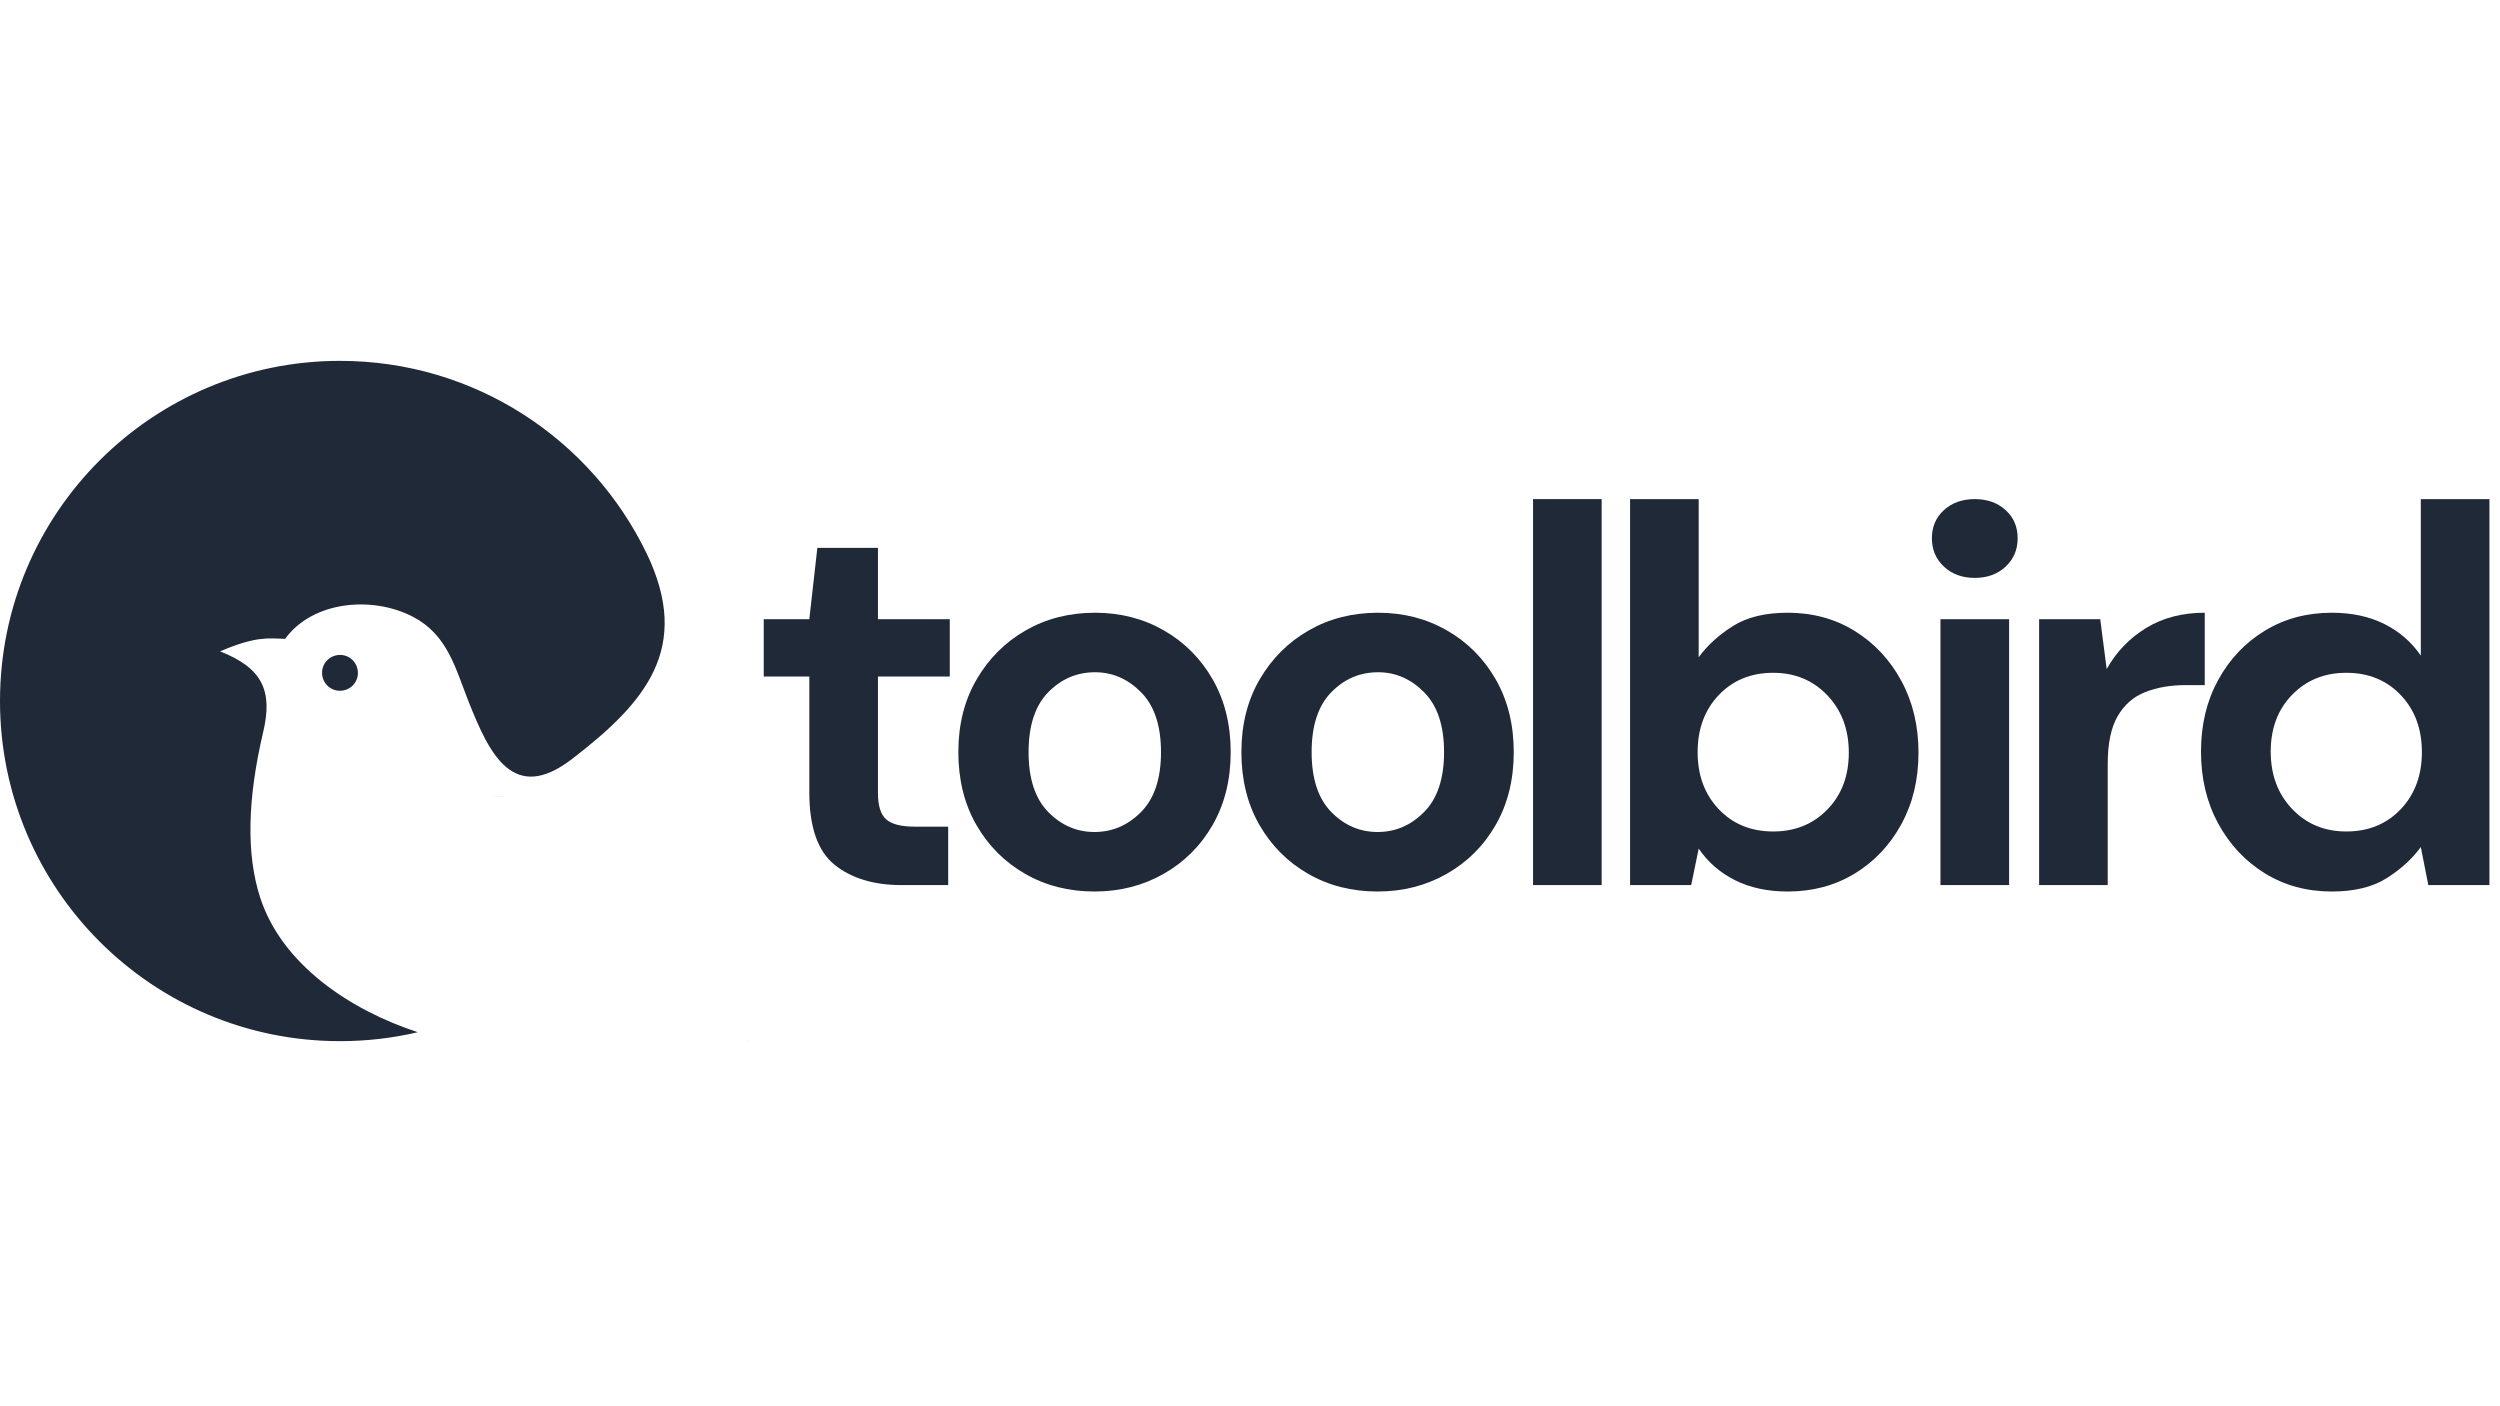 <svg xmlns="http://www.w3.org/2000/svg" xmlns:xlink="http://www.w3.org/1999/xlink" width="1920" zoomAndPan="magnify" viewBox="0 0 1440 810" height="1080" preserveAspectRatio="xMidYMid meet" version="1.0"><defs><g/><clipPath id="13f7ad5776"><path d="M 0 207.836 L 430.859 207.836 L 430.859 600 L 0 600 Z M 0 207.836 " clip-rule="nonzero"/></clipPath><clipPath id="32955220b5"><path d="M 242.855 458.551 L 430.965 458.551 L 430.965 602.164 L 242.855 602.164 Z M 242.855 458.551 " clip-rule="nonzero"/></clipPath></defs><rect x="-144" width="1728" fill="#ffffff" y="-81" height="972" fill-opacity="1"/><rect x="-144" width="1728" fill="#ffffff" y="-81" height="972" fill-opacity="1"/><g clip-path="url(#13f7ad5776)"><path fill="#1f2937" d="M 321.266 489.086 C 356.047 538.398 391.48 564.457 430.949 599.613 C 339.922 602.145 281.234 581.988 254.707 539.055 C 253.676 537.273 252.645 535.398 251.613 533.523 C 240.176 511.023 237.738 484.398 263.332 468.277 C 294.359 448.684 301.109 460.59 321.266 489.086 Z M 196.305 397.871 C 190.586 398.152 185.805 393.75 185.523 388.031 C 185.242 382.312 189.648 377.531 195.367 377.25 C 201.082 376.969 205.863 381.375 206.145 387.094 C 206.426 392.812 202.02 397.59 196.305 397.871 Z M 372.449 318.75 C 340.766 253.129 273.645 207.852 195.836 207.852 C 141.93 207.852 92.996 229.695 57.559 265.035 C 22.031 300.473 0 349.5 0 403.777 C 0 457.965 22.031 507.086 57.559 542.523 C 92.996 577.863 141.836 599.707 195.836 599.707 C 211.301 599.707 226.301 597.926 240.645 594.551 C 201.926 581.895 162.18 555.648 149.711 516.555 C 141.836 491.898 142.492 460.309 151.586 421.684 C 157.211 397.965 151.211 384.75 126.742 375.188 C 147.555 366.281 154.586 367.688 164.242 367.969 C 179.992 346.219 214.488 342.938 238.113 355.406 C 257.895 365.812 262.395 385.125 269.988 404.34 C 281.891 434.246 295.578 463.309 329.516 437.152 C 371.887 404.621 398.699 373.219 372.449 318.75 Z M 372.449 318.75 " fill-opacity="1" fill-rule="evenodd"/></g><g clip-path="url(#32955220b5)"><path fill="#ffffff" d="M 242.855 458.551 L 430.793 458.551 L 430.793 602.164 L 242.855 602.164 Z M 242.855 458.551 " fill-opacity="1" fill-rule="nonzero"/></g><g fill="#1f2937" fill-opacity="1"><g transform="translate(430.964, 509.81)"><g><path d="M 88.312 0 C 72.258 0 59.395 -3.91 49.719 -11.734 C 40.039 -19.555 35.203 -33.453 35.203 -53.422 L 35.203 -120.125 L 8.953 -120.125 L 8.953 -153.156 L 35.203 -153.156 L 39.828 -194.234 L 74.734 -194.234 L 74.734 -153.156 L 116.109 -153.156 L 116.109 -120.125 L 74.734 -120.125 L 74.734 -53.109 C 74.734 -45.703 76.328 -40.609 79.516 -37.828 C 82.703 -35.047 88.207 -33.656 96.031 -33.656 L 115.188 -33.656 L 115.188 0 Z M 88.312 0 "/></g></g></g><g fill="#1f2937" fill-opacity="1"><g transform="translate(536.878, 509.81)"><g><path d="M 93.562 3.703 C 78.738 3.703 65.41 0.305 53.578 -6.484 C 41.742 -13.273 32.375 -22.691 25.469 -34.734 C 18.57 -46.773 15.125 -60.723 15.125 -76.578 C 15.125 -92.43 18.625 -106.379 25.625 -118.422 C 32.625 -130.461 42.039 -139.879 53.875 -146.672 C 65.719 -153.473 79.051 -156.875 93.875 -156.875 C 108.488 -156.875 121.711 -153.473 133.547 -146.672 C 145.391 -139.879 154.758 -130.461 161.656 -118.422 C 168.551 -106.379 172 -92.43 172 -76.578 C 172 -60.723 168.551 -46.773 161.656 -34.734 C 154.758 -22.691 145.336 -13.273 133.391 -6.484 C 121.453 0.305 108.176 3.703 93.562 3.703 Z M 93.562 -30.578 C 103.852 -30.578 112.805 -34.438 120.422 -42.156 C 128.047 -49.875 131.859 -61.348 131.859 -76.578 C 131.859 -91.816 128.047 -103.297 120.422 -111.016 C 112.805 -118.734 103.957 -122.594 93.875 -122.594 C 83.375 -122.594 74.363 -118.734 66.844 -111.016 C 59.332 -103.297 55.578 -91.816 55.578 -76.578 C 55.578 -61.348 59.332 -49.875 66.844 -42.156 C 74.363 -34.438 83.27 -30.578 93.562 -30.578 Z M 93.562 -30.578 "/></g></g></g><g fill="#1f2937" fill-opacity="1"><g transform="translate(699.918, 509.81)"><g><path d="M 93.562 3.703 C 78.738 3.703 65.41 0.305 53.578 -6.484 C 41.742 -13.273 32.375 -22.691 25.469 -34.734 C 18.57 -46.773 15.125 -60.723 15.125 -76.578 C 15.125 -92.43 18.625 -106.379 25.625 -118.422 C 32.625 -130.461 42.039 -139.879 53.875 -146.672 C 65.719 -153.473 79.051 -156.875 93.875 -156.875 C 108.488 -156.875 121.711 -153.473 133.547 -146.672 C 145.391 -139.879 154.758 -130.461 161.656 -118.422 C 168.551 -106.379 172 -92.43 172 -76.578 C 172 -60.723 168.551 -46.773 161.656 -34.734 C 154.758 -22.691 145.336 -13.273 133.391 -6.484 C 121.453 0.305 108.176 3.703 93.562 3.703 Z M 93.562 -30.578 C 103.852 -30.578 112.805 -34.438 120.422 -42.156 C 128.047 -49.875 131.859 -61.348 131.859 -76.578 C 131.859 -91.816 128.047 -103.297 120.422 -111.016 C 112.805 -118.734 103.957 -122.594 93.875 -122.594 C 83.375 -122.594 74.363 -118.734 66.844 -111.016 C 59.332 -103.297 55.578 -91.816 55.578 -76.578 C 55.578 -61.348 59.332 -49.875 66.844 -42.156 C 74.363 -34.438 83.27 -30.578 93.562 -30.578 Z M 93.562 -30.578 "/></g></g></g><g fill="#1f2937" fill-opacity="1"><g transform="translate(862.959, 509.81)"><g><path d="M 20.078 0 L 20.078 -222.328 L 59.594 -222.328 L 59.594 0 Z M 20.078 0 "/></g></g></g><g fill="#1f2937" fill-opacity="1"><g transform="translate(918.849, 509.81)"><g><path d="M 110.859 3.703 C 99.328 3.703 89.238 1.539 80.594 -2.781 C 71.945 -7.102 64.945 -13.176 59.594 -21 L 55.281 0 L 20.078 0 L 20.078 -222.328 L 59.594 -222.328 L 59.594 -131.234 C 64.539 -138.023 71.078 -143.992 79.203 -149.141 C 87.336 -154.297 97.891 -156.875 110.859 -156.875 C 125.266 -156.875 138.129 -153.375 149.453 -146.375 C 160.773 -139.375 169.727 -129.801 176.312 -117.656 C 182.906 -105.508 186.203 -91.711 186.203 -76.266 C 186.203 -60.828 182.906 -47.086 176.312 -35.047 C 169.727 -23.004 160.773 -13.535 149.453 -6.641 C 138.129 0.254 125.266 3.703 110.859 3.703 Z M 102.516 -30.875 C 115.078 -30.875 125.473 -35.094 133.703 -43.531 C 141.941 -51.977 146.062 -62.891 146.062 -76.266 C 146.062 -89.648 141.941 -100.664 133.703 -109.312 C 125.473 -117.957 115.078 -122.281 102.516 -122.281 C 89.754 -122.281 79.305 -118.008 71.172 -109.469 C 63.047 -100.926 58.984 -89.961 58.984 -76.578 C 58.984 -63.203 63.047 -52.238 71.172 -43.688 C 79.305 -35.145 89.754 -30.875 102.516 -30.875 Z M 102.516 -30.875 "/></g></g></g><g fill="#1f2937" fill-opacity="1"><g transform="translate(1096.094, 509.81)"><g><path d="M 41.375 -176.938 C 34.176 -176.938 28.258 -179.098 23.625 -183.422 C 18.988 -187.742 16.672 -193.203 16.672 -199.797 C 16.672 -206.379 18.988 -211.781 23.625 -216 C 28.258 -220.219 34.176 -222.328 41.375 -222.328 C 48.582 -222.328 54.5 -220.219 59.125 -216 C 63.758 -211.781 66.078 -206.379 66.078 -199.797 C 66.078 -193.203 63.758 -187.742 59.125 -183.422 C 54.5 -179.098 48.582 -176.938 41.375 -176.938 Z M 21.609 0 L 21.609 -153.156 L 61.141 -153.156 L 61.141 0 Z M 21.609 0 "/></g></g></g><g fill="#1f2937" fill-opacity="1"><g transform="translate(1154.455, 509.81)"><g><path d="M 20.078 0 L 20.078 -153.156 L 55.281 -153.156 L 58.984 -124.438 C 64.535 -134.32 72.098 -142.195 81.672 -148.062 C 91.242 -153.938 102.516 -156.875 115.484 -156.875 L 115.484 -115.188 L 104.375 -115.188 C 95.727 -115.188 88.004 -113.848 81.203 -111.172 C 74.41 -108.492 69.109 -103.859 65.297 -97.266 C 61.492 -90.68 59.594 -81.52 59.594 -69.781 L 59.594 0 Z M 20.078 0 "/></g></g></g><g fill="#1f2937" fill-opacity="1"><g transform="translate(1252.649, 509.81)"><g><path d="M 90.484 3.703 C 76.066 3.703 63.195 0.203 51.875 -6.797 C 40.551 -13.797 31.594 -23.367 25 -35.516 C 18.414 -47.66 15.125 -61.453 15.125 -76.891 C 15.125 -92.328 18.414 -106.066 25 -118.109 C 31.594 -130.148 40.551 -139.617 51.875 -146.516 C 63.195 -153.422 76.066 -156.875 90.484 -156.875 C 102.004 -156.875 112.086 -154.711 120.734 -150.391 C 129.379 -146.066 136.379 -139.992 141.734 -132.172 L 141.734 -222.328 L 181.266 -222.328 L 181.266 0 L 146.062 0 L 141.734 -21.922 C 136.797 -15.129 130.258 -9.16 122.125 -4.016 C 114 1.129 103.453 3.703 90.484 3.703 Z M 98.812 -30.875 C 111.57 -30.875 122.02 -35.145 130.156 -43.688 C 138.289 -52.238 142.359 -63.203 142.359 -76.578 C 142.359 -89.961 138.289 -100.926 130.156 -109.469 C 122.02 -118.008 111.57 -122.281 98.812 -122.281 C 86.258 -122.281 75.863 -118.062 67.625 -109.625 C 59.395 -101.188 55.281 -90.273 55.281 -76.891 C 55.281 -63.504 59.395 -52.488 67.625 -43.844 C 75.863 -35.195 86.258 -30.875 98.812 -30.875 Z M 98.812 -30.875 "/></g></g></g></svg>